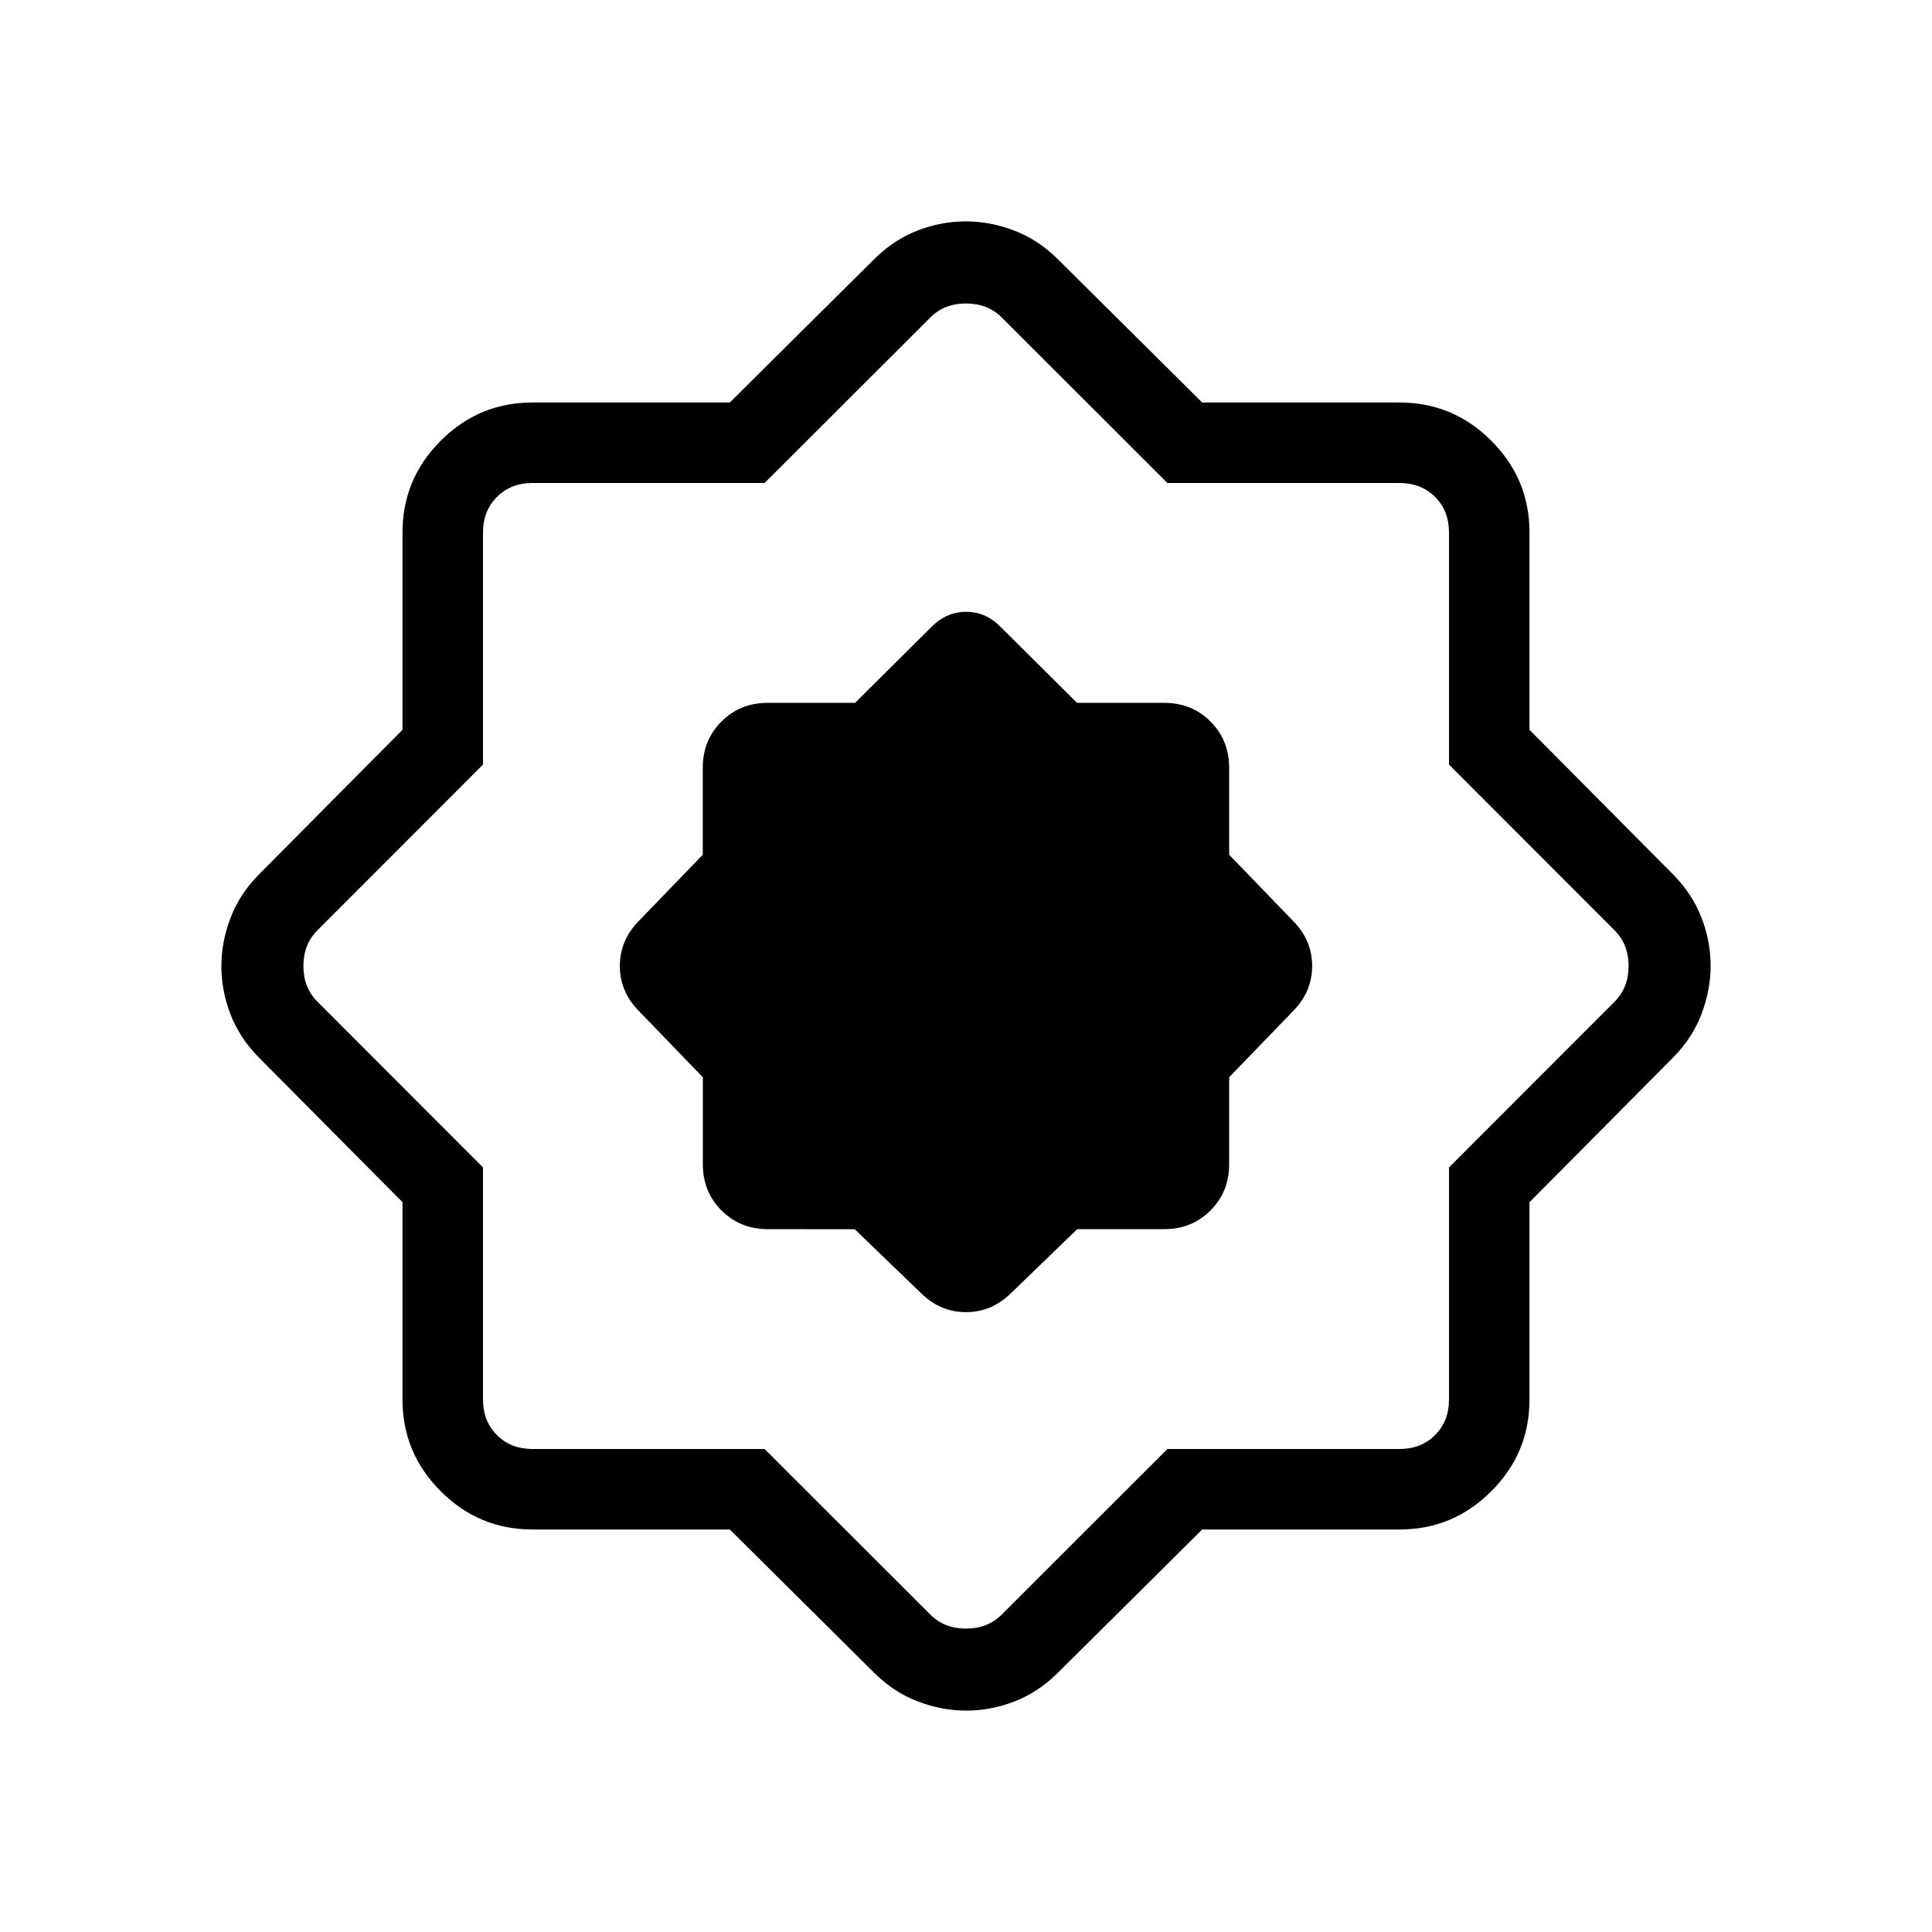 <svg xmlns="http://www.w3.org/2000/svg" width="1em" height="1em" viewBox="0 0 24 24"><path fill="currentColor" d="m10.618 15.27l.817.788q.242.242.565.242q.323 0 .565-.242l.817-.789h1.08q.343 0 .575-.232q.232-.232.232-.575v-1.08l.789-.817q.242-.242.242-.565q0-.323-.242-.565l-.789-.817v-1.08q0-.343-.232-.575q-.232-.232-.575-.232h-1.083l-.95-.944q-.183-.187-.427-.187t-.43.187l-.95.944H9.537q-.343 0-.575.232q-.232.232-.232.575v1.08l-.789.817Q7.7 11.677 7.7 12q0 .323.242.565l.789.817v1.08q0 .343.232.575q.232.232.575.232zM9.066 19h-2.45q-.667 0-1.141-.475Q5 18.051 5 17.385v-2.451l-1.79-1.803q-.237-.243-.348-.534q-.112-.292-.112-.593q0-.302.112-.597q.111-.295.348-.538L5 9.066v-2.45q0-.667.475-1.141Q5.949 5 6.615 5h2.451l1.803-1.79q.243-.237.534-.348q.292-.112.593-.112q.302 0 .597.112q.295.111.538.348L14.934 5h2.45q.667 0 1.141.475q.475.474.475 1.14v2.451l1.79 1.803q.237.243.348.534q.112.292.112.593q0 .302-.112.597q-.111.295-.348.538L19 14.934v2.45q0 .667-.475 1.141q-.474.475-1.14.475h-2.451l-1.803 1.79q-.243.237-.534.348q-.292.112-.593.112q-.302 0-.597-.112q-.295-.111-.538-.348zm.432-1l2.06 2.058q.173.173.442.173t.442-.173L14.502 18h2.883q.269 0 .442-.173t.173-.442v-2.883l2.058-2.06q.173-.173.173-.442t-.173-.442L18 9.498V6.615q0-.269-.173-.442T17.385 6h-2.883l-2.06-2.058Q12.27 3.77 12 3.77t-.442.173L9.498 6H6.615q-.269 0-.442.173T6 6.615v2.883l-2.058 2.06q-.173.173-.173.442t.173.442L6 14.502v2.883q0 .269.173.442t.442.173zM12 12"/></svg>